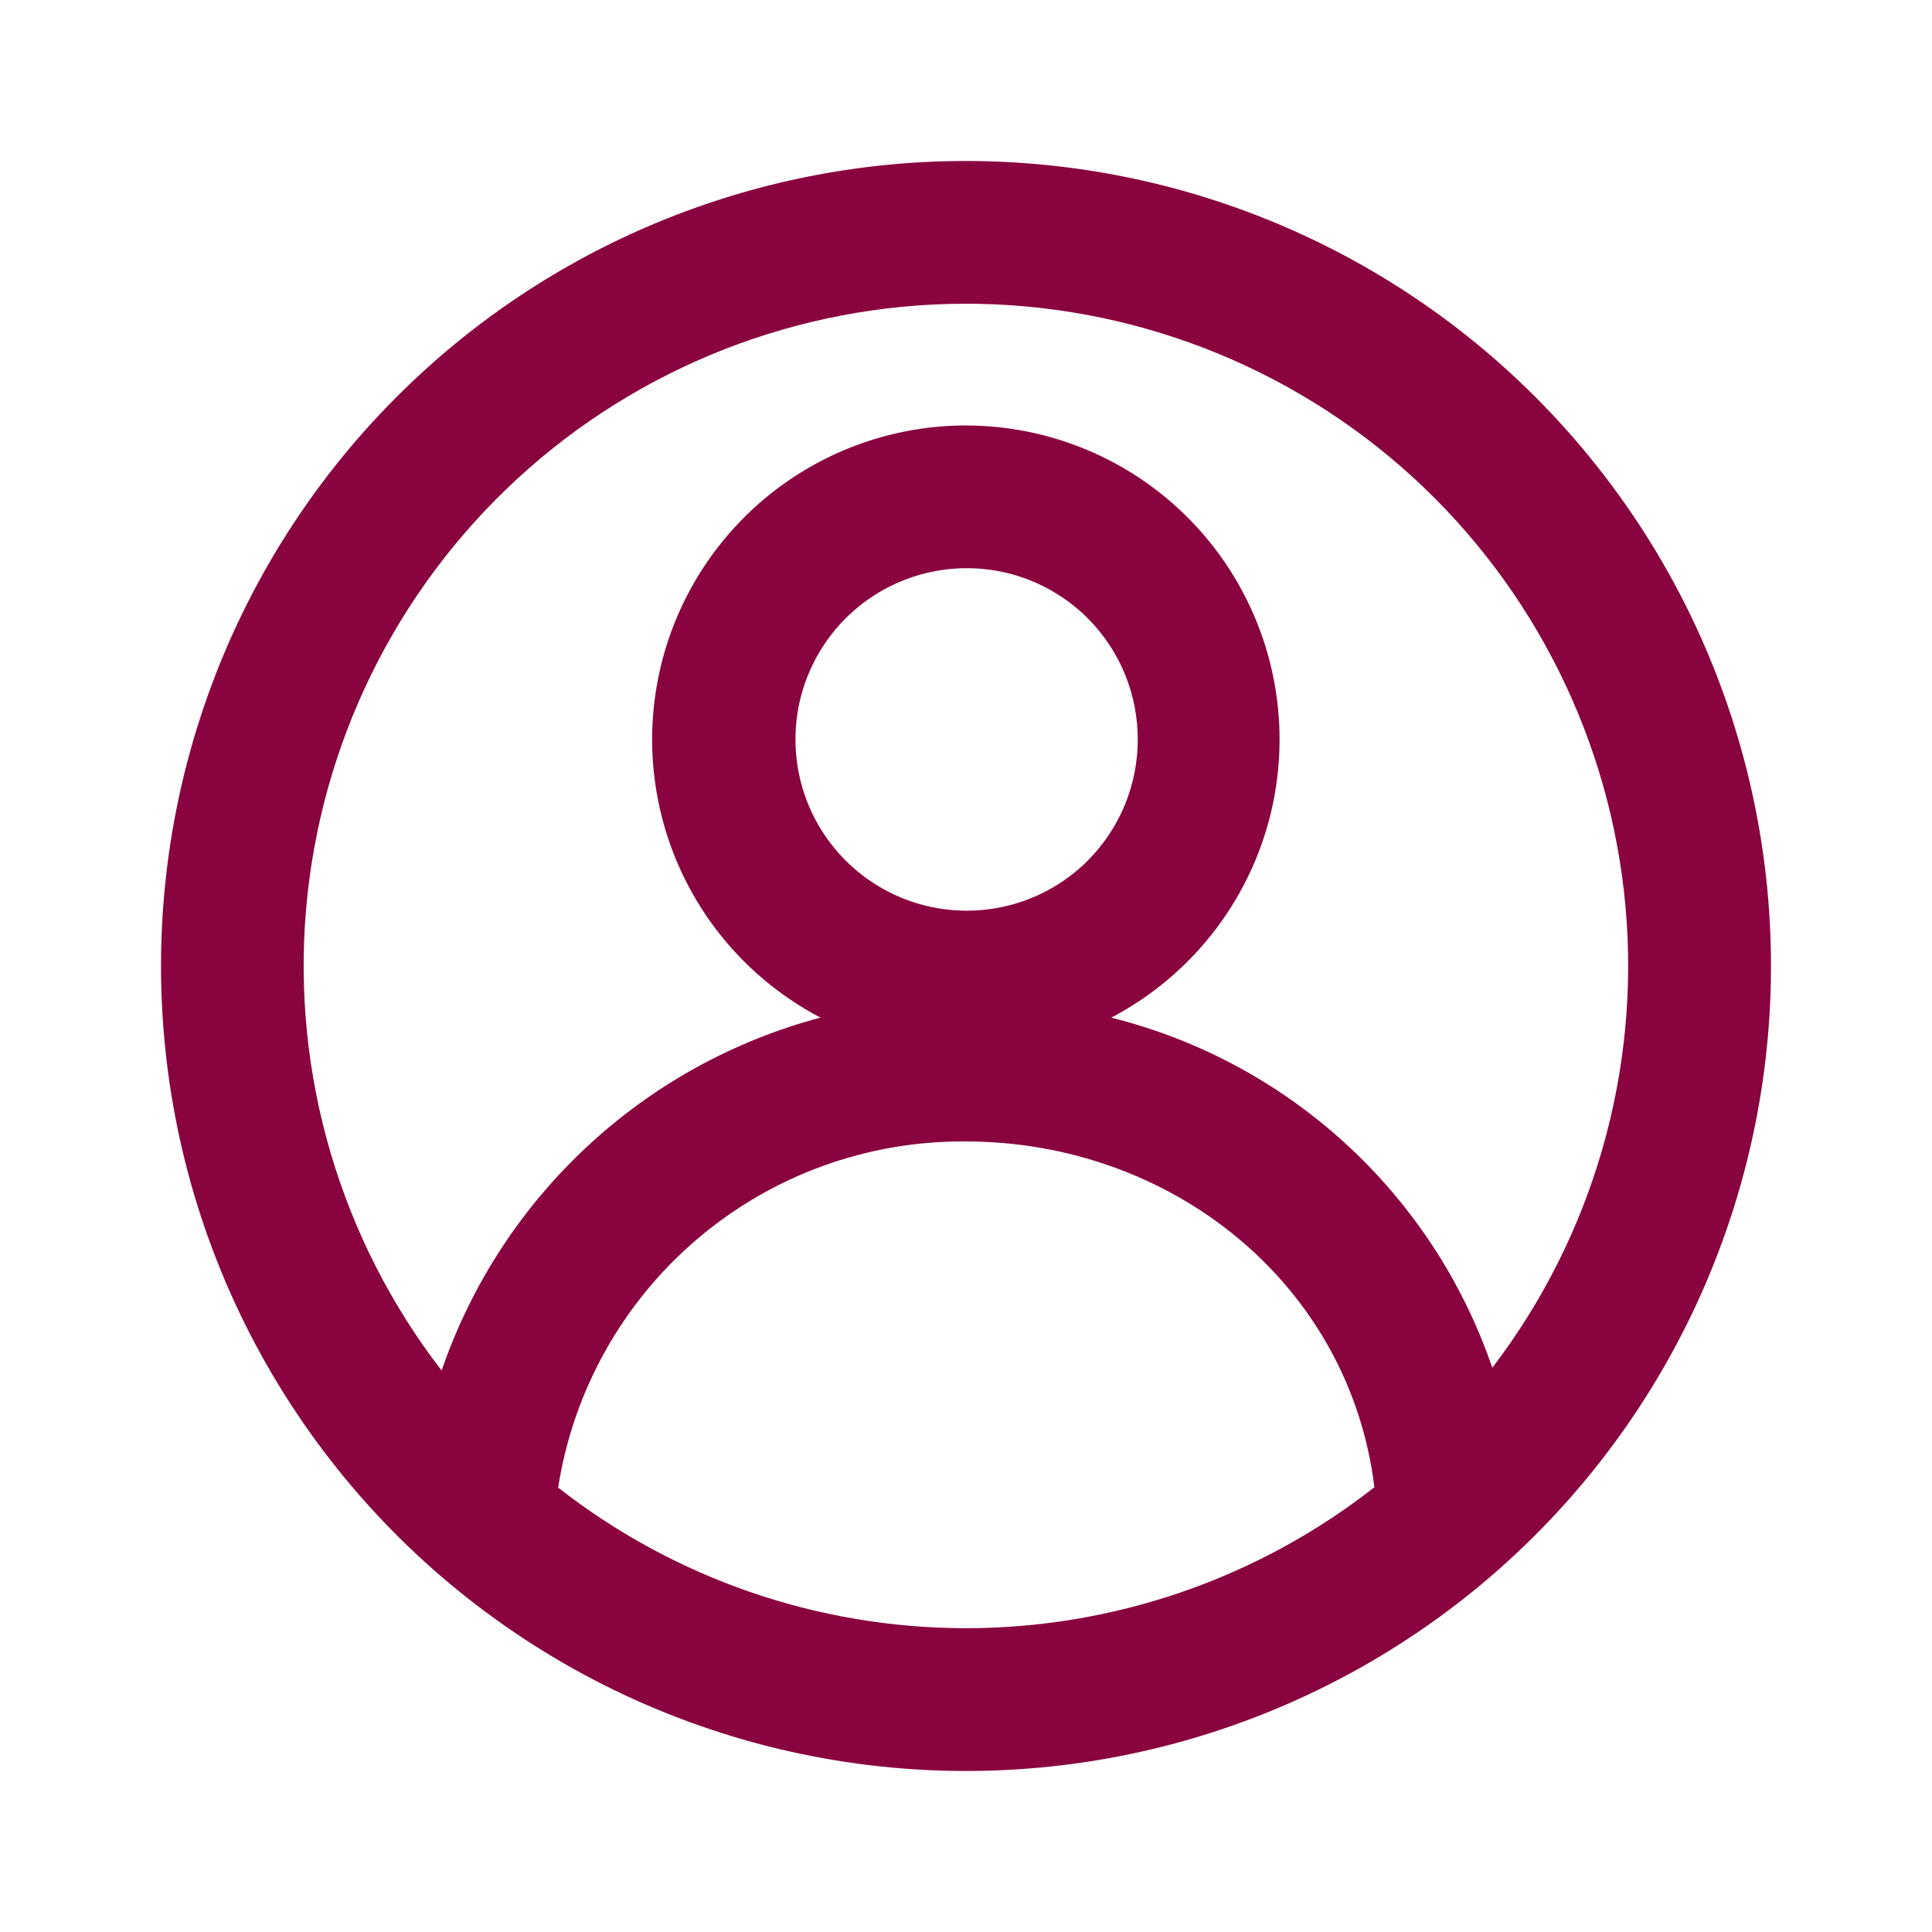 <svg width="48" height="48" viewBox="0 0 48 48" fill="none" xmlns="http://www.w3.org/2000/svg">
<path d="M24.001 4C30.217 4 36.081 6.892 39.865 11.824C43.652 16.756 44.928 23.169 43.318 29.174C41.709 35.181 37.398 40.095 31.655 42.476C25.912 44.856 19.387 44.43 14.003 41.322C8.617 38.214 4.984 32.778 4.172 26.614C3.359 20.451 5.459 14.259 9.853 9.862C13.604 6.107 18.693 3.998 24.001 4ZM24.001 10.571C26.343 10.574 28.56 11.629 30.038 13.445C31.517 15.262 32.102 17.646 31.631 19.942C31.16 22.235 29.682 24.196 27.608 25.283C32.035 26.389 35.599 29.666 37.076 33.982C39.574 30.71 40.754 26.623 40.385 22.522C40.016 18.424 38.123 14.612 35.082 11.838C32.04 9.067 28.069 7.535 23.954 7.546C19.838 7.557 15.875 9.109 12.849 11.898C9.823 14.687 7.95 18.508 7.603 22.61C7.256 26.711 8.459 30.793 10.972 34.051C12.453 29.742 15.981 26.454 20.385 25.282C18.309 24.196 16.831 22.234 16.361 19.938C15.89 17.643 16.477 15.258 17.958 13.441C19.439 11.625 21.658 10.57 24.002 10.57L24.001 10.571ZM27.024 15.36C25.808 14.145 23.977 13.781 22.388 14.442C20.798 15.101 19.763 16.651 19.763 18.371C19.763 20.092 20.798 21.642 22.388 22.301C23.977 22.96 25.807 22.598 27.024 21.383C28.682 19.717 28.682 17.026 27.024 15.36ZM34.148 36.959C33.526 31.874 29.084 28.359 23.991 28.359C21.553 28.34 19.189 29.197 17.331 30.776C15.472 32.355 14.242 34.55 13.867 36.959C16.76 39.222 20.327 40.452 24.001 40.452C27.673 40.452 31.242 39.222 34.135 36.959L34.148 36.959Z" fill="#89033E"/>
</svg>
